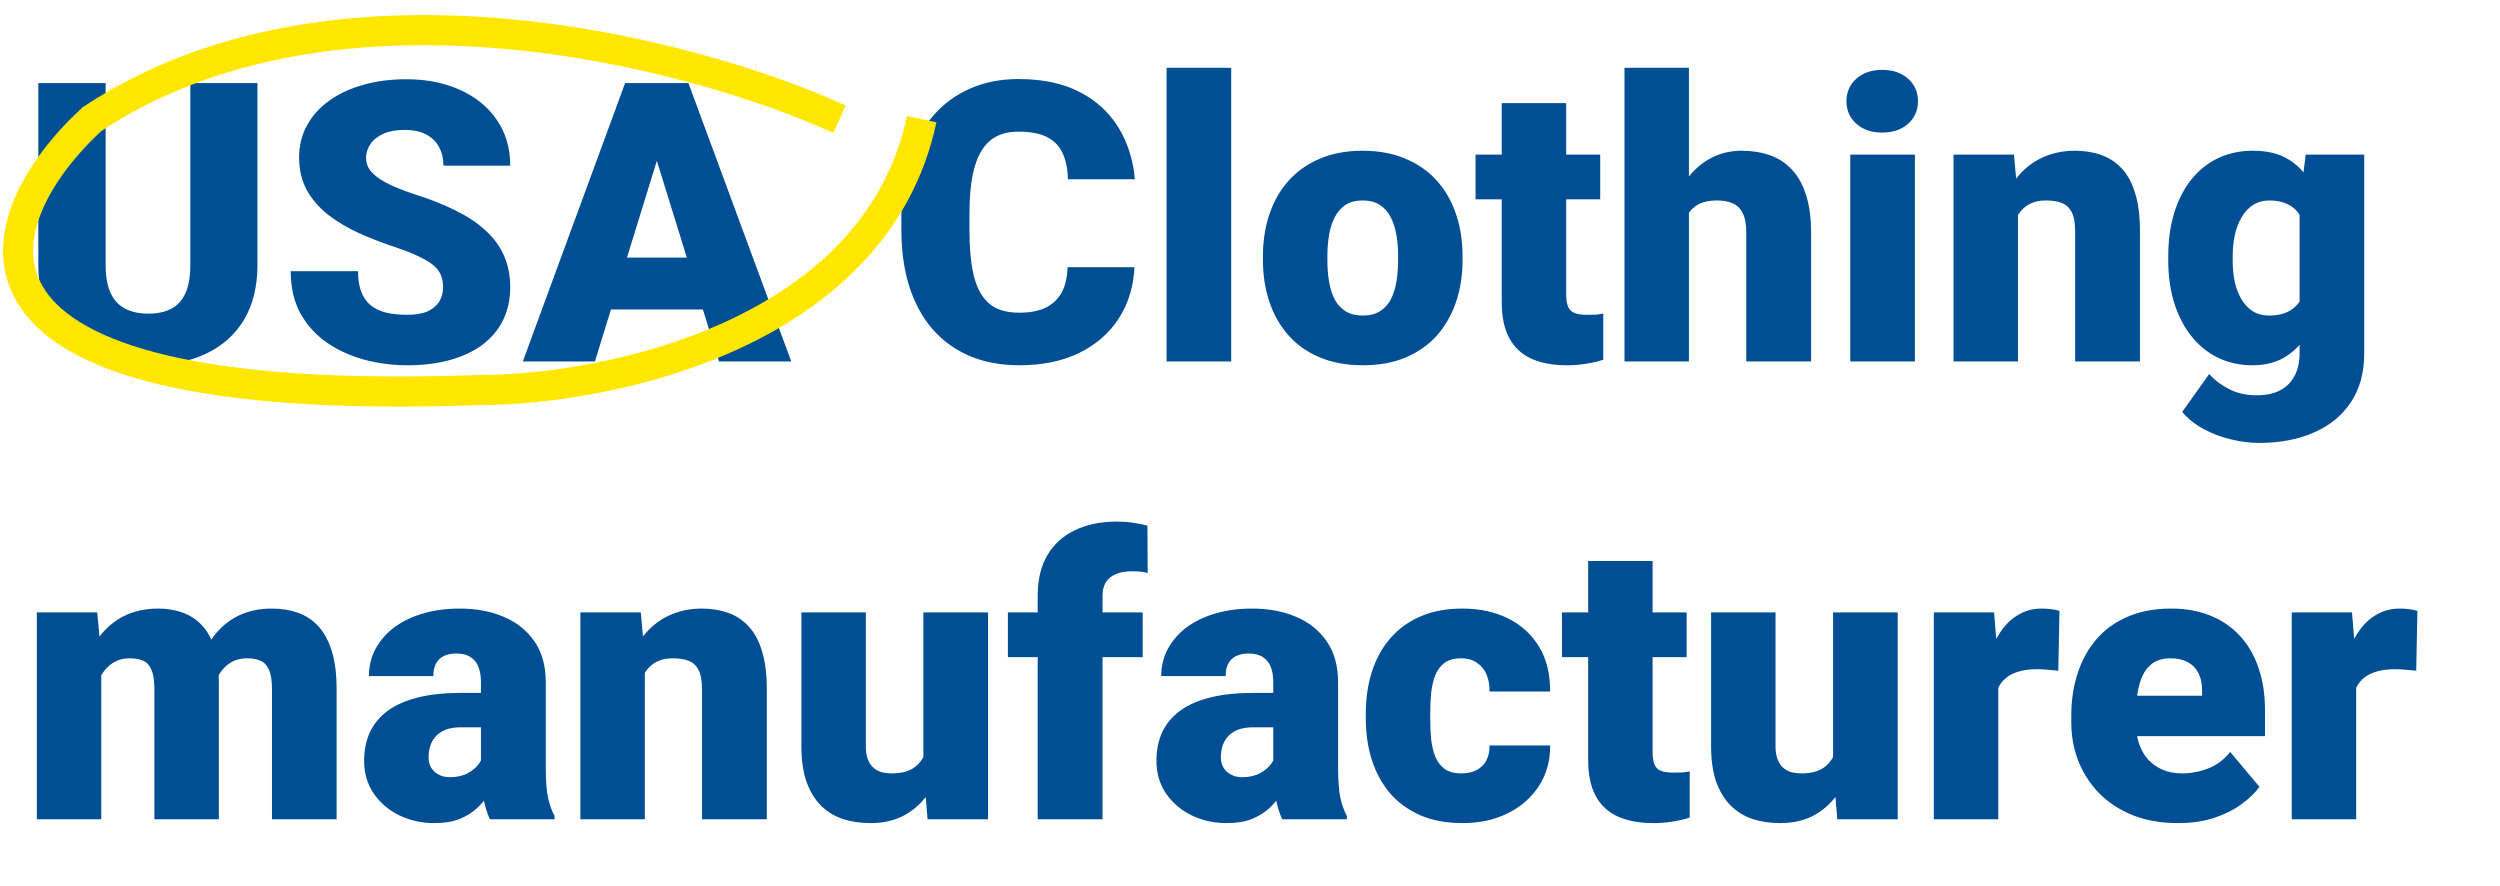<svg width="415" height="147" viewBox="0 0 415 147" fill="none" xmlns="http://www.w3.org/2000/svg">
<path d="M31.596 13.789H42.736V43.972C42.736 47.569 41.985 50.616 40.483 53.113C38.981 55.588 36.875 57.461 34.167 58.73C31.459 60 28.274 60.635 24.614 60.635C20.996 60.635 17.811 60 15.06 58.73C12.331 57.461 10.194 55.588 8.649 53.113C7.126 50.616 6.364 47.569 6.364 43.972V13.789H17.536V43.972C17.536 45.877 17.811 47.432 18.361 48.638C18.912 49.823 19.715 50.69 20.773 51.24C21.831 51.79 23.111 52.065 24.614 52.065C26.137 52.065 27.417 51.79 28.454 51.24C29.491 50.69 30.274 49.823 30.803 48.638C31.332 47.432 31.596 45.877 31.596 43.972V13.789ZM73.554 47.717C73.554 46.998 73.448 46.352 73.237 45.781C73.025 45.189 72.634 44.639 72.062 44.131C71.491 43.623 70.666 43.115 69.587 42.607C68.529 42.078 67.132 41.528 65.397 40.957C63.366 40.28 61.409 39.518 59.526 38.672C57.643 37.804 55.961 36.799 54.48 35.657C52.998 34.493 51.824 33.139 50.956 31.594C50.089 30.029 49.655 28.209 49.655 26.135C49.655 24.146 50.1 22.358 50.988 20.771C51.877 19.163 53.115 17.799 54.702 16.677C56.31 15.535 58.193 14.667 60.351 14.075C62.509 13.461 64.868 13.154 67.429 13.154C70.814 13.154 73.797 13.747 76.379 14.932C78.981 16.095 81.013 17.756 82.473 19.915C83.954 22.052 84.694 24.58 84.694 27.5H73.618C73.618 26.336 73.374 25.31 72.888 24.421C72.422 23.533 71.713 22.834 70.761 22.327C69.809 21.819 68.614 21.565 67.175 21.565C65.778 21.565 64.604 21.776 63.652 22.2C62.7 22.623 61.98 23.194 61.494 23.914C61.007 24.612 60.764 25.384 60.764 26.23C60.764 26.929 60.954 27.564 61.335 28.135C61.737 28.685 62.298 29.203 63.017 29.69C63.758 30.177 64.646 30.642 65.683 31.086C66.741 31.531 67.926 31.965 69.238 32.388C71.692 33.171 73.872 34.049 75.776 35.022C77.701 35.974 79.32 37.064 80.632 38.291C81.965 39.497 82.97 40.872 83.647 42.417C84.345 43.962 84.694 45.707 84.694 47.654C84.694 49.727 84.292 51.568 83.488 53.176C82.684 54.784 81.531 56.149 80.029 57.27C78.526 58.371 76.728 59.206 74.633 59.778C72.539 60.349 70.201 60.635 67.619 60.635C65.249 60.635 62.911 60.339 60.605 59.746C58.32 59.133 56.246 58.202 54.384 56.953C52.522 55.684 51.031 54.065 49.909 52.097C48.809 50.108 48.259 47.749 48.259 45.02H59.431C59.431 46.374 59.611 47.516 59.97 48.447C60.33 49.378 60.859 50.129 61.557 50.701C62.255 51.251 63.112 51.653 64.128 51.907C65.144 52.139 66.307 52.256 67.619 52.256C69.037 52.256 70.179 52.055 71.047 51.653C71.914 51.23 72.549 50.679 72.951 50.002C73.353 49.304 73.554 48.542 73.554 47.717ZM110.021 23.501L98.754 60H86.789L103.769 13.789H111.354L110.021 23.501ZM119.353 60L108.054 23.501L106.594 13.789H114.274L131.35 60H119.353ZM118.908 42.766V51.367H95.2V42.766H118.908ZM177.211 44.353H188.32C188.172 47.569 187.304 50.404 185.717 52.859C184.13 55.313 181.93 57.228 179.116 58.603C176.323 59.958 173.022 60.635 169.213 60.635C166.124 60.635 163.363 60.116 160.93 59.08C158.518 58.043 156.465 56.551 154.772 54.605C153.101 52.658 151.821 50.299 150.932 47.527C150.065 44.755 149.631 41.634 149.631 38.164V35.657C149.631 32.187 150.086 29.066 150.996 26.294C151.927 23.501 153.238 21.131 154.931 19.185C156.645 17.217 158.697 15.714 161.088 14.678C163.479 13.641 166.135 13.123 169.055 13.123C173.075 13.123 176.471 13.842 179.243 15.281C182.014 16.72 184.162 18.698 185.686 21.216C187.209 23.713 188.108 26.558 188.383 29.753H177.275C177.233 28.018 176.936 26.569 176.386 25.405C175.836 24.22 174.969 23.332 173.784 22.739C172.599 22.147 171.022 21.851 169.055 21.851C167.679 21.851 166.484 22.105 165.468 22.612C164.453 23.12 163.606 23.924 162.929 25.024C162.252 26.125 161.744 27.553 161.406 29.309C161.088 31.044 160.93 33.139 160.93 35.593V38.164C160.93 40.618 161.078 42.713 161.374 44.448C161.67 46.183 162.146 47.601 162.802 48.701C163.458 49.801 164.305 50.616 165.341 51.145C166.399 51.653 167.69 51.907 169.213 51.907C170.906 51.907 172.334 51.642 173.498 51.113C174.662 50.563 175.561 49.738 176.196 48.638C176.831 47.516 177.169 46.088 177.211 44.353ZM204.379 11.25V60H193.652V11.25H204.379ZM209.648 43.179V42.512C209.648 39.994 210.008 37.677 210.727 35.562C211.446 33.425 212.504 31.573 213.901 30.007C215.297 28.442 217.022 27.225 219.074 26.357C221.127 25.469 223.496 25.024 226.184 25.024C228.892 25.024 231.272 25.469 233.325 26.357C235.398 27.225 237.133 28.442 238.53 30.007C239.926 31.573 240.984 33.425 241.704 35.562C242.423 37.677 242.783 39.994 242.783 42.512V43.179C242.783 45.675 242.423 47.992 241.704 50.129C240.984 52.245 239.926 54.097 238.53 55.684C237.133 57.249 235.409 58.466 233.356 59.334C231.304 60.201 228.934 60.635 226.247 60.635C223.56 60.635 221.18 60.201 219.106 59.334C217.032 58.466 215.297 57.249 213.901 55.684C212.504 54.097 211.446 52.245 210.727 50.129C210.008 47.992 209.648 45.675 209.648 43.179ZM220.344 42.512V43.179C220.344 44.469 220.439 45.675 220.629 46.797C220.82 47.918 221.137 48.902 221.582 49.748C222.026 50.574 222.629 51.219 223.391 51.685C224.152 52.15 225.104 52.383 226.247 52.383C227.368 52.383 228.299 52.15 229.04 51.685C229.802 51.219 230.405 50.574 230.849 49.748C231.293 48.902 231.611 47.918 231.801 46.797C231.992 45.675 232.087 44.469 232.087 43.179V42.512C232.087 41.264 231.992 40.09 231.801 38.989C231.611 37.868 231.293 36.884 230.849 36.038C230.405 35.17 229.802 34.493 229.04 34.006C228.278 33.52 227.326 33.276 226.184 33.276C225.062 33.276 224.121 33.52 223.359 34.006C222.618 34.493 222.026 35.17 221.582 36.038C221.137 36.884 220.82 37.868 220.629 38.989C220.439 40.09 220.344 41.264 220.344 42.512ZM265.634 25.659V33.086H244.941V25.659H265.634ZM249.289 17.122H259.985V48.796C259.985 49.706 260.091 50.415 260.302 50.923C260.514 51.41 260.874 51.759 261.381 51.97C261.91 52.161 262.609 52.256 263.476 52.256C264.09 52.256 264.597 52.245 265 52.224C265.402 52.182 265.782 52.129 266.142 52.065V59.714C265.232 60.011 264.28 60.233 263.286 60.381C262.291 60.55 261.233 60.635 260.112 60.635C257.827 60.635 255.869 60.275 254.24 59.556C252.632 58.836 251.405 57.704 250.559 56.16C249.712 54.615 249.289 52.605 249.289 50.129V17.122ZM280.361 11.25V60H269.665V11.25H280.361ZM279.091 41.655L276.584 41.719C276.584 39.307 276.88 37.085 277.473 35.054C278.065 33.023 278.911 31.256 280.012 29.753C281.112 28.251 282.434 27.087 283.979 26.262C285.524 25.437 287.237 25.024 289.121 25.024C290.813 25.024 292.358 25.268 293.754 25.754C295.172 26.241 296.389 27.024 297.404 28.103C298.441 29.182 299.235 30.589 299.785 32.324C300.356 34.059 300.642 36.175 300.642 38.672V60H289.882V38.608C289.882 37.212 289.681 36.133 289.279 35.371C288.898 34.588 288.348 34.049 287.629 33.752C286.91 33.435 286.031 33.276 284.995 33.276C283.746 33.276 282.731 33.488 281.948 33.911C281.165 34.334 280.562 34.927 280.139 35.688C279.737 36.429 279.462 37.307 279.313 38.323C279.165 39.338 279.091 40.449 279.091 41.655ZM317.875 25.659V60H307.148V25.659H317.875ZM306.513 16.804C306.513 15.281 307.063 14.032 308.164 13.059C309.264 12.086 310.692 11.599 312.448 11.599C314.204 11.599 315.633 12.086 316.733 13.059C317.833 14.032 318.383 15.281 318.383 16.804C318.383 18.328 317.833 19.576 316.733 20.549C315.633 21.523 314.204 22.009 312.448 22.009C310.692 22.009 309.264 21.523 308.164 20.549C307.063 19.576 306.513 18.328 306.513 16.804ZM334.982 32.991V60H324.287V25.659H334.316L334.982 32.991ZM333.713 41.655L331.206 41.719C331.206 39.095 331.523 36.757 332.158 34.705C332.792 32.631 333.692 30.875 334.855 29.436C336.019 27.997 337.405 26.908 339.013 26.167C340.642 25.405 342.451 25.024 344.44 25.024C346.027 25.024 347.477 25.257 348.789 25.723C350.122 26.188 351.264 26.939 352.216 27.976C353.19 29.013 353.93 30.388 354.438 32.102C354.967 33.795 355.231 35.889 355.231 38.386V60H344.472V38.355C344.472 36.979 344.282 35.932 343.901 35.212C343.52 34.472 342.97 33.964 342.25 33.689C341.531 33.414 340.653 33.276 339.616 33.276C338.516 33.276 337.585 33.488 336.823 33.911C336.062 34.334 335.448 34.927 334.982 35.688C334.538 36.429 334.21 37.307 333.999 38.323C333.808 39.338 333.713 40.449 333.713 41.655ZM382.749 25.659H392.46V58.667C392.46 61.841 391.73 64.528 390.271 66.728C388.811 68.95 386.769 70.632 384.145 71.775C381.542 72.939 378.496 73.52 375.004 73.52C373.46 73.52 371.883 73.32 370.275 72.918C368.667 72.537 367.165 71.965 365.769 71.204C364.372 70.442 363.198 69.5 362.246 68.379L366.721 62.095C367.588 63.068 368.678 63.893 369.99 64.57C371.302 65.269 372.846 65.618 374.624 65.618C376.168 65.618 377.459 65.343 378.496 64.793C379.554 64.242 380.358 63.438 380.908 62.38C381.458 61.344 381.733 60.085 381.733 58.603V33.784L382.749 25.659ZM359.929 43.242V42.576C359.929 39.973 360.246 37.603 360.881 35.466C361.537 33.308 362.468 31.457 363.674 29.912C364.901 28.346 366.382 27.14 368.117 26.294C369.852 25.448 371.809 25.024 373.989 25.024C376.337 25.024 378.263 25.479 379.765 26.389C381.289 27.278 382.505 28.526 383.415 30.134C384.346 31.742 385.065 33.626 385.573 35.784C386.102 37.921 386.547 40.227 386.906 42.703V43.496C386.547 45.824 386.049 48.024 385.415 50.098C384.801 52.15 383.997 53.97 383.002 55.557C382.008 57.144 380.76 58.392 379.257 59.302C377.776 60.19 375.999 60.635 373.925 60.635C371.767 60.635 369.82 60.201 368.085 59.334C366.372 58.466 364.901 57.249 363.674 55.684C362.468 54.118 361.537 52.277 360.881 50.161C360.246 48.045 359.929 45.739 359.929 43.242ZM370.625 42.576V43.242C370.625 44.533 370.741 45.728 370.974 46.829C371.228 47.929 371.608 48.902 372.116 49.748C372.624 50.574 373.248 51.219 373.989 51.685C374.75 52.15 375.639 52.383 376.655 52.383C378.199 52.383 379.448 52.055 380.4 51.399C381.352 50.743 382.04 49.812 382.463 48.606C382.886 47.4 383.066 45.982 383.002 44.353V41.846C383.045 40.449 382.95 39.222 382.717 38.164C382.484 37.085 382.114 36.186 381.606 35.466C381.119 34.747 380.463 34.207 379.638 33.848C378.834 33.467 377.861 33.276 376.718 33.276C375.724 33.276 374.846 33.509 374.084 33.975C373.322 34.44 372.688 35.096 372.18 35.942C371.672 36.768 371.28 37.752 371.005 38.894C370.751 40.016 370.625 41.243 370.625 42.576ZM16.806 108.927V136H6.11V101.659H16.14L16.806 108.927ZM15.505 117.655L13.061 117.719C13.061 115.307 13.347 113.085 13.918 111.054C14.489 109.022 15.336 107.256 16.457 105.753C17.578 104.251 18.954 103.087 20.583 102.262C22.233 101.437 24.138 101.024 26.296 101.024C27.798 101.024 29.163 101.257 30.39 101.723C31.617 102.167 32.675 102.876 33.564 103.849C34.453 104.801 35.13 106.05 35.595 107.594C36.082 109.118 36.325 110.948 36.325 113.085V136H25.629V114.45C25.629 112.99 25.46 111.889 25.122 111.149C24.804 110.408 24.339 109.911 23.725 109.657C23.111 109.403 22.36 109.276 21.472 109.276C20.541 109.276 19.705 109.488 18.964 109.911C18.224 110.334 17.589 110.927 17.06 111.688C16.552 112.429 16.161 113.307 15.886 114.323C15.632 115.338 15.505 116.449 15.505 117.655ZM35.119 117.655L32.136 117.719C32.136 115.307 32.4 113.085 32.929 111.054C33.479 109.022 34.294 107.256 35.373 105.753C36.473 104.251 37.838 103.087 39.467 102.262C41.096 101.437 42.99 101.024 45.148 101.024C46.714 101.024 48.153 101.257 49.465 101.723C50.777 102.188 51.909 102.939 52.861 103.976C53.813 105.013 54.553 106.388 55.083 108.102C55.611 109.795 55.876 111.889 55.876 114.386V136H45.148V114.386C45.148 112.969 44.979 111.9 44.641 111.181C44.323 110.44 43.858 109.943 43.244 109.689C42.63 109.414 41.901 109.276 41.054 109.276C40.039 109.276 39.16 109.488 38.42 109.911C37.679 110.334 37.055 110.927 36.547 111.688C36.061 112.429 35.701 113.307 35.468 114.323C35.236 115.338 35.119 116.449 35.119 117.655ZM79.838 127.367V113.212C79.838 112.239 79.701 111.403 79.426 110.705C79.151 110.006 78.717 109.467 78.124 109.086C77.532 108.684 76.739 108.483 75.744 108.483C74.94 108.483 74.252 108.62 73.681 108.896C73.11 109.171 72.676 109.583 72.38 110.133C72.084 110.683 71.936 111.382 71.936 112.228H61.24C61.24 110.641 61.589 109.171 62.287 107.816C63.007 106.441 64.022 105.246 65.334 104.23C66.667 103.214 68.254 102.431 70.095 101.881C71.957 101.31 74.03 101.024 76.315 101.024C79.045 101.024 81.478 101.479 83.615 102.389C85.773 103.299 87.477 104.664 88.725 106.483C89.974 108.282 90.598 110.546 90.598 113.275V127.335C90.598 129.578 90.725 131.282 90.978 132.445C91.232 133.588 91.592 134.593 92.058 135.46V136H81.33C80.822 134.942 80.441 133.651 80.188 132.128C79.955 130.583 79.838 128.996 79.838 127.367ZM81.14 115.021L81.203 120.734H76.474C75.48 120.734 74.633 120.871 73.935 121.146C73.258 121.422 72.708 121.802 72.285 122.289C71.883 122.755 71.586 123.284 71.396 123.876C71.227 124.468 71.142 125.093 71.142 125.749C71.142 126.383 71.29 126.955 71.586 127.462C71.904 127.949 72.327 128.33 72.856 128.605C73.385 128.88 73.977 129.018 74.633 129.018C75.818 129.018 76.823 128.795 77.648 128.351C78.495 127.886 79.14 127.325 79.585 126.669C80.029 126.013 80.251 125.399 80.251 124.828L82.6 129.208C82.176 130.054 81.69 130.911 81.14 131.779C80.611 132.646 79.944 133.45 79.14 134.191C78.357 134.91 77.394 135.503 76.252 135.968C75.109 136.413 73.724 136.635 72.094 136.635C69.978 136.635 68.032 136.201 66.254 135.333C64.498 134.466 63.091 133.26 62.033 131.715C60.975 130.15 60.446 128.351 60.446 126.32C60.446 124.542 60.764 122.956 61.398 121.559C62.054 120.163 63.038 118.978 64.35 118.004C65.662 117.031 67.334 116.291 69.365 115.783C71.396 115.275 73.787 115.021 76.538 115.021H81.14ZM107.038 108.991V136H96.342V101.659H106.372L107.038 108.991ZM105.769 117.655L103.261 117.719C103.261 115.095 103.579 112.757 104.213 110.705C104.848 108.631 105.747 106.875 106.911 105.436C108.075 103.997 109.461 102.908 111.069 102.167C112.698 101.405 114.507 101.024 116.496 101.024C118.083 101.024 119.532 101.257 120.844 101.723C122.177 102.188 123.32 102.939 124.272 103.976C125.245 105.013 125.986 106.388 126.494 108.102C127.023 109.795 127.287 111.889 127.287 114.386V136H116.528V114.354C116.528 112.979 116.337 111.932 115.957 111.212C115.576 110.472 115.026 109.964 114.306 109.689C113.587 109.414 112.709 109.276 111.672 109.276C110.572 109.276 109.641 109.488 108.879 109.911C108.117 110.334 107.504 110.927 107.038 111.688C106.594 112.429 106.266 113.307 106.054 114.323C105.864 115.338 105.769 116.449 105.769 117.655ZM153.281 127.653V101.659H164.008V136H153.979L153.281 127.653ZM154.296 120.67L157.089 120.607C157.089 122.913 156.814 125.05 156.264 127.018C155.714 128.965 154.899 130.657 153.82 132.096C152.762 133.535 151.451 134.656 149.885 135.46C148.34 136.243 146.552 136.635 144.521 136.635C142.828 136.635 141.273 136.402 139.855 135.937C138.459 135.45 137.253 134.699 136.237 133.683C135.222 132.646 134.428 131.324 133.857 129.716C133.307 128.087 133.032 126.14 133.032 123.876V101.659H143.728V123.939C143.728 124.701 143.823 125.357 144.013 125.907C144.204 126.457 144.479 126.923 144.838 127.304C145.198 127.663 145.642 127.938 146.171 128.129C146.722 128.298 147.346 128.383 148.044 128.383C149.652 128.383 150.911 128.044 151.821 127.367C152.731 126.69 153.365 125.77 153.725 124.606C154.106 123.442 154.296 122.13 154.296 120.67ZM183.02 136H172.26V98.866C172.26 96.2 172.8 93.957 173.879 92.138C174.958 90.318 176.481 88.943 178.449 88.012C180.417 87.06 182.744 86.584 185.432 86.584C186.363 86.584 187.241 86.647 188.066 86.774C188.891 86.901 189.695 87.06 190.478 87.25L190.51 95.121C190.129 95.015 189.737 94.941 189.335 94.899C188.933 94.857 188.436 94.835 187.844 94.835C186.807 94.835 185.929 94.994 185.209 95.311C184.49 95.608 183.94 96.063 183.559 96.676C183.199 97.269 183.02 97.999 183.02 98.866V136ZM189.685 101.659V109.086H167.309V101.659H189.685ZM211.362 127.367V113.212C211.362 112.239 211.224 111.403 210.949 110.705C210.674 110.006 210.24 109.467 209.648 109.086C209.056 108.684 208.262 108.483 207.268 108.483C206.464 108.483 205.776 108.62 205.205 108.896C204.633 109.171 204.2 109.583 203.903 110.133C203.607 110.683 203.459 111.382 203.459 112.228H192.763C192.763 110.641 193.112 109.171 193.811 107.816C194.53 106.441 195.546 105.246 196.857 104.23C198.19 103.214 199.777 102.431 201.618 101.881C203.48 101.31 205.554 101.024 207.839 101.024C210.568 101.024 213.002 101.479 215.139 102.389C217.297 103.299 219 104.664 220.249 106.483C221.497 108.282 222.121 110.546 222.121 113.275V127.335C222.121 129.578 222.248 131.282 222.502 132.445C222.756 133.588 223.116 134.593 223.581 135.46V136H212.854C212.346 134.942 211.965 133.651 211.711 132.128C211.478 130.583 211.362 128.996 211.362 127.367ZM212.663 115.021L212.727 120.734H207.998C207.003 120.734 206.157 120.871 205.458 121.146C204.781 121.422 204.231 121.802 203.808 122.289C203.406 122.755 203.11 123.284 202.919 123.876C202.75 124.468 202.666 125.093 202.666 125.749C202.666 126.383 202.814 126.955 203.11 127.462C203.427 127.949 203.85 128.33 204.379 128.605C204.908 128.88 205.501 129.018 206.157 129.018C207.342 129.018 208.347 128.795 209.172 128.351C210.018 127.886 210.664 127.325 211.108 126.669C211.552 126.013 211.774 125.399 211.774 124.828L214.123 129.208C213.7 130.054 213.213 130.911 212.663 131.779C212.134 132.646 211.468 133.45 210.664 134.191C209.881 134.91 208.918 135.503 207.775 135.968C206.633 136.413 205.247 136.635 203.618 136.635C201.502 136.635 199.555 136.201 197.778 135.333C196.022 134.466 194.615 133.26 193.557 131.715C192.499 130.15 191.97 128.351 191.97 126.32C191.97 124.542 192.287 122.956 192.922 121.559C193.578 120.163 194.562 118.978 195.874 118.004C197.185 117.031 198.857 116.291 200.888 115.783C202.919 115.275 205.31 115.021 208.061 115.021H212.663ZM242.561 128.383C243.555 128.383 244.401 128.203 245.1 127.843C245.819 127.462 246.359 126.933 246.718 126.256C247.099 125.558 247.279 124.722 247.258 123.749H257.319C257.34 126.33 256.705 128.594 255.415 130.541C254.145 132.466 252.41 133.969 250.209 135.048C248.03 136.106 245.565 136.635 242.814 136.635C240.127 136.635 237.779 136.201 235.769 135.333C233.758 134.445 232.076 133.218 230.722 131.652C229.389 130.065 228.384 128.214 227.707 126.098C227.051 123.982 226.723 121.686 226.723 119.21V118.48C226.723 116.005 227.051 113.709 227.707 111.593C228.384 109.456 229.389 107.605 230.722 106.039C232.076 104.452 233.748 103.225 235.737 102.357C237.747 101.469 240.085 101.024 242.751 101.024C245.607 101.024 248.125 101.564 250.305 102.643C252.505 103.722 254.23 105.288 255.478 107.34C256.726 109.393 257.34 111.879 257.319 114.799H247.258C247.279 113.762 247.12 112.831 246.782 112.006C246.443 111.181 245.914 110.525 245.195 110.038C244.497 109.53 243.597 109.276 242.497 109.276C241.397 109.276 240.508 109.52 239.831 110.006C239.154 110.493 238.636 111.17 238.276 112.038C237.937 112.884 237.705 113.857 237.578 114.958C237.472 116.058 237.419 117.232 237.419 118.48V119.21C237.419 120.48 237.472 121.675 237.578 122.797C237.705 123.897 237.948 124.87 238.308 125.717C238.667 126.542 239.186 127.198 239.863 127.685C240.54 128.15 241.439 128.383 242.561 128.383ZM279.98 101.659V109.086H259.287V101.659H279.98ZM263.635 93.122H274.331V124.796C274.331 125.706 274.436 126.415 274.648 126.923C274.86 127.41 275.219 127.759 275.727 127.97C276.256 128.161 276.954 128.256 277.822 128.256C278.435 128.256 278.943 128.245 279.345 128.224C279.747 128.182 280.128 128.129 280.488 128.065V135.714C279.578 136.011 278.626 136.233 277.631 136.381C276.637 136.55 275.579 136.635 274.458 136.635C272.172 136.635 270.215 136.275 268.586 135.556C266.978 134.836 265.751 133.704 264.904 132.16C264.058 130.615 263.635 128.605 263.635 126.129V93.122ZM304.292 127.653V101.659H315.019V136H304.99L304.292 127.653ZM305.307 120.67L308.1 120.607C308.1 122.913 307.825 125.05 307.275 127.018C306.725 128.965 305.91 130.657 304.831 132.096C303.773 133.535 302.461 134.656 300.896 135.46C299.351 136.243 297.563 136.635 295.532 136.635C293.839 136.635 292.284 136.402 290.866 135.937C289.47 135.45 288.264 134.699 287.248 133.683C286.232 132.646 285.439 131.324 284.868 129.716C284.318 128.087 284.042 126.14 284.042 123.876V101.659H294.738V123.939C294.738 124.701 294.833 125.357 295.024 125.907C295.214 126.457 295.489 126.923 295.849 127.304C296.209 127.663 296.653 127.938 297.182 128.129C297.732 128.298 298.356 128.383 299.055 128.383C300.663 128.383 301.922 128.044 302.832 127.367C303.741 126.69 304.376 125.77 304.736 124.606C305.117 123.442 305.307 122.13 305.307 120.67ZM331.713 110.165V136H321.018V101.659H331.015L331.713 110.165ZM341.87 101.405L341.679 111.339C341.256 111.297 340.685 111.244 339.965 111.181C339.246 111.117 338.643 111.085 338.156 111.085C336.908 111.085 335.829 111.234 334.919 111.53C334.03 111.805 333.29 112.228 332.697 112.799C332.126 113.349 331.703 114.048 331.428 114.894C331.174 115.74 331.057 116.724 331.079 117.846L329.143 116.576C329.143 114.27 329.365 112.175 329.809 110.292C330.275 108.388 330.931 106.748 331.777 105.373C332.623 103.976 333.649 102.908 334.855 102.167C336.062 101.405 337.416 101.024 338.918 101.024C339.447 101.024 339.965 101.056 340.473 101.12C341.002 101.183 341.468 101.278 341.87 101.405ZM361.547 136.635C358.754 136.635 356.258 136.201 354.057 135.333C351.857 134.445 349.995 133.228 348.471 131.684C346.969 130.139 345.816 128.362 345.012 126.352C344.229 124.341 343.837 122.215 343.837 119.972V118.766C343.837 116.248 344.187 113.921 344.885 111.784C345.583 109.625 346.62 107.742 347.995 106.134C349.37 104.526 351.095 103.278 353.168 102.389C355.242 101.479 357.654 101.024 360.405 101.024C362.838 101.024 365.017 101.416 366.943 102.199C368.868 102.982 370.498 104.103 371.831 105.563C373.185 107.023 374.211 108.79 374.909 110.863C375.629 112.937 375.988 115.264 375.988 117.846V122.194H347.932V115.497H365.546V114.672C365.568 113.529 365.367 112.556 364.943 111.752C364.541 110.948 363.949 110.334 363.166 109.911C362.383 109.488 361.431 109.276 360.31 109.276C359.146 109.276 358.183 109.53 357.421 110.038C356.681 110.546 356.099 111.244 355.676 112.133C355.274 113 354.988 114.005 354.819 115.148C354.65 116.291 354.565 117.497 354.565 118.766V119.972C354.565 121.242 354.734 122.395 355.073 123.432C355.432 124.468 355.94 125.357 356.596 126.098C357.273 126.817 358.077 127.378 359.008 127.78C359.96 128.182 361.04 128.383 362.246 128.383C363.706 128.383 365.144 128.108 366.562 127.558C367.98 127.007 369.196 126.098 370.212 124.828L375.068 130.604C374.37 131.599 373.375 132.562 372.084 133.493C370.815 134.424 369.292 135.185 367.514 135.778C365.737 136.349 363.748 136.635 361.547 136.635ZM391.127 110.165V136H380.432V101.659H390.429L391.127 110.165ZM401.284 101.405L401.093 111.339C400.67 111.297 400.099 111.244 399.379 111.181C398.66 111.117 398.057 111.085 397.57 111.085C396.322 111.085 395.243 111.234 394.333 111.53C393.444 111.805 392.704 112.228 392.111 112.799C391.54 113.349 391.117 114.048 390.842 114.894C390.588 115.74 390.472 116.724 390.493 117.846L388.557 116.576C388.557 114.27 388.779 112.175 389.223 110.292C389.689 108.388 390.345 106.748 391.191 105.373C392.037 103.976 393.063 102.908 394.27 102.167C395.476 101.405 396.83 101.024 398.332 101.024C398.861 101.024 399.379 101.056 399.887 101.12C400.416 101.183 400.882 101.278 401.284 101.405Z" fill="#004E93"/>
<path d="M139.362 19.784C114.814 8.628 55.626 -6.991 15.257 19.784C-2.472 36.169 -14.473 68.103 79.355 64.756C100.721 64.756 145.363 55.762 153 19.784" stroke="#FFE700" stroke-width="5"/>
</svg>
